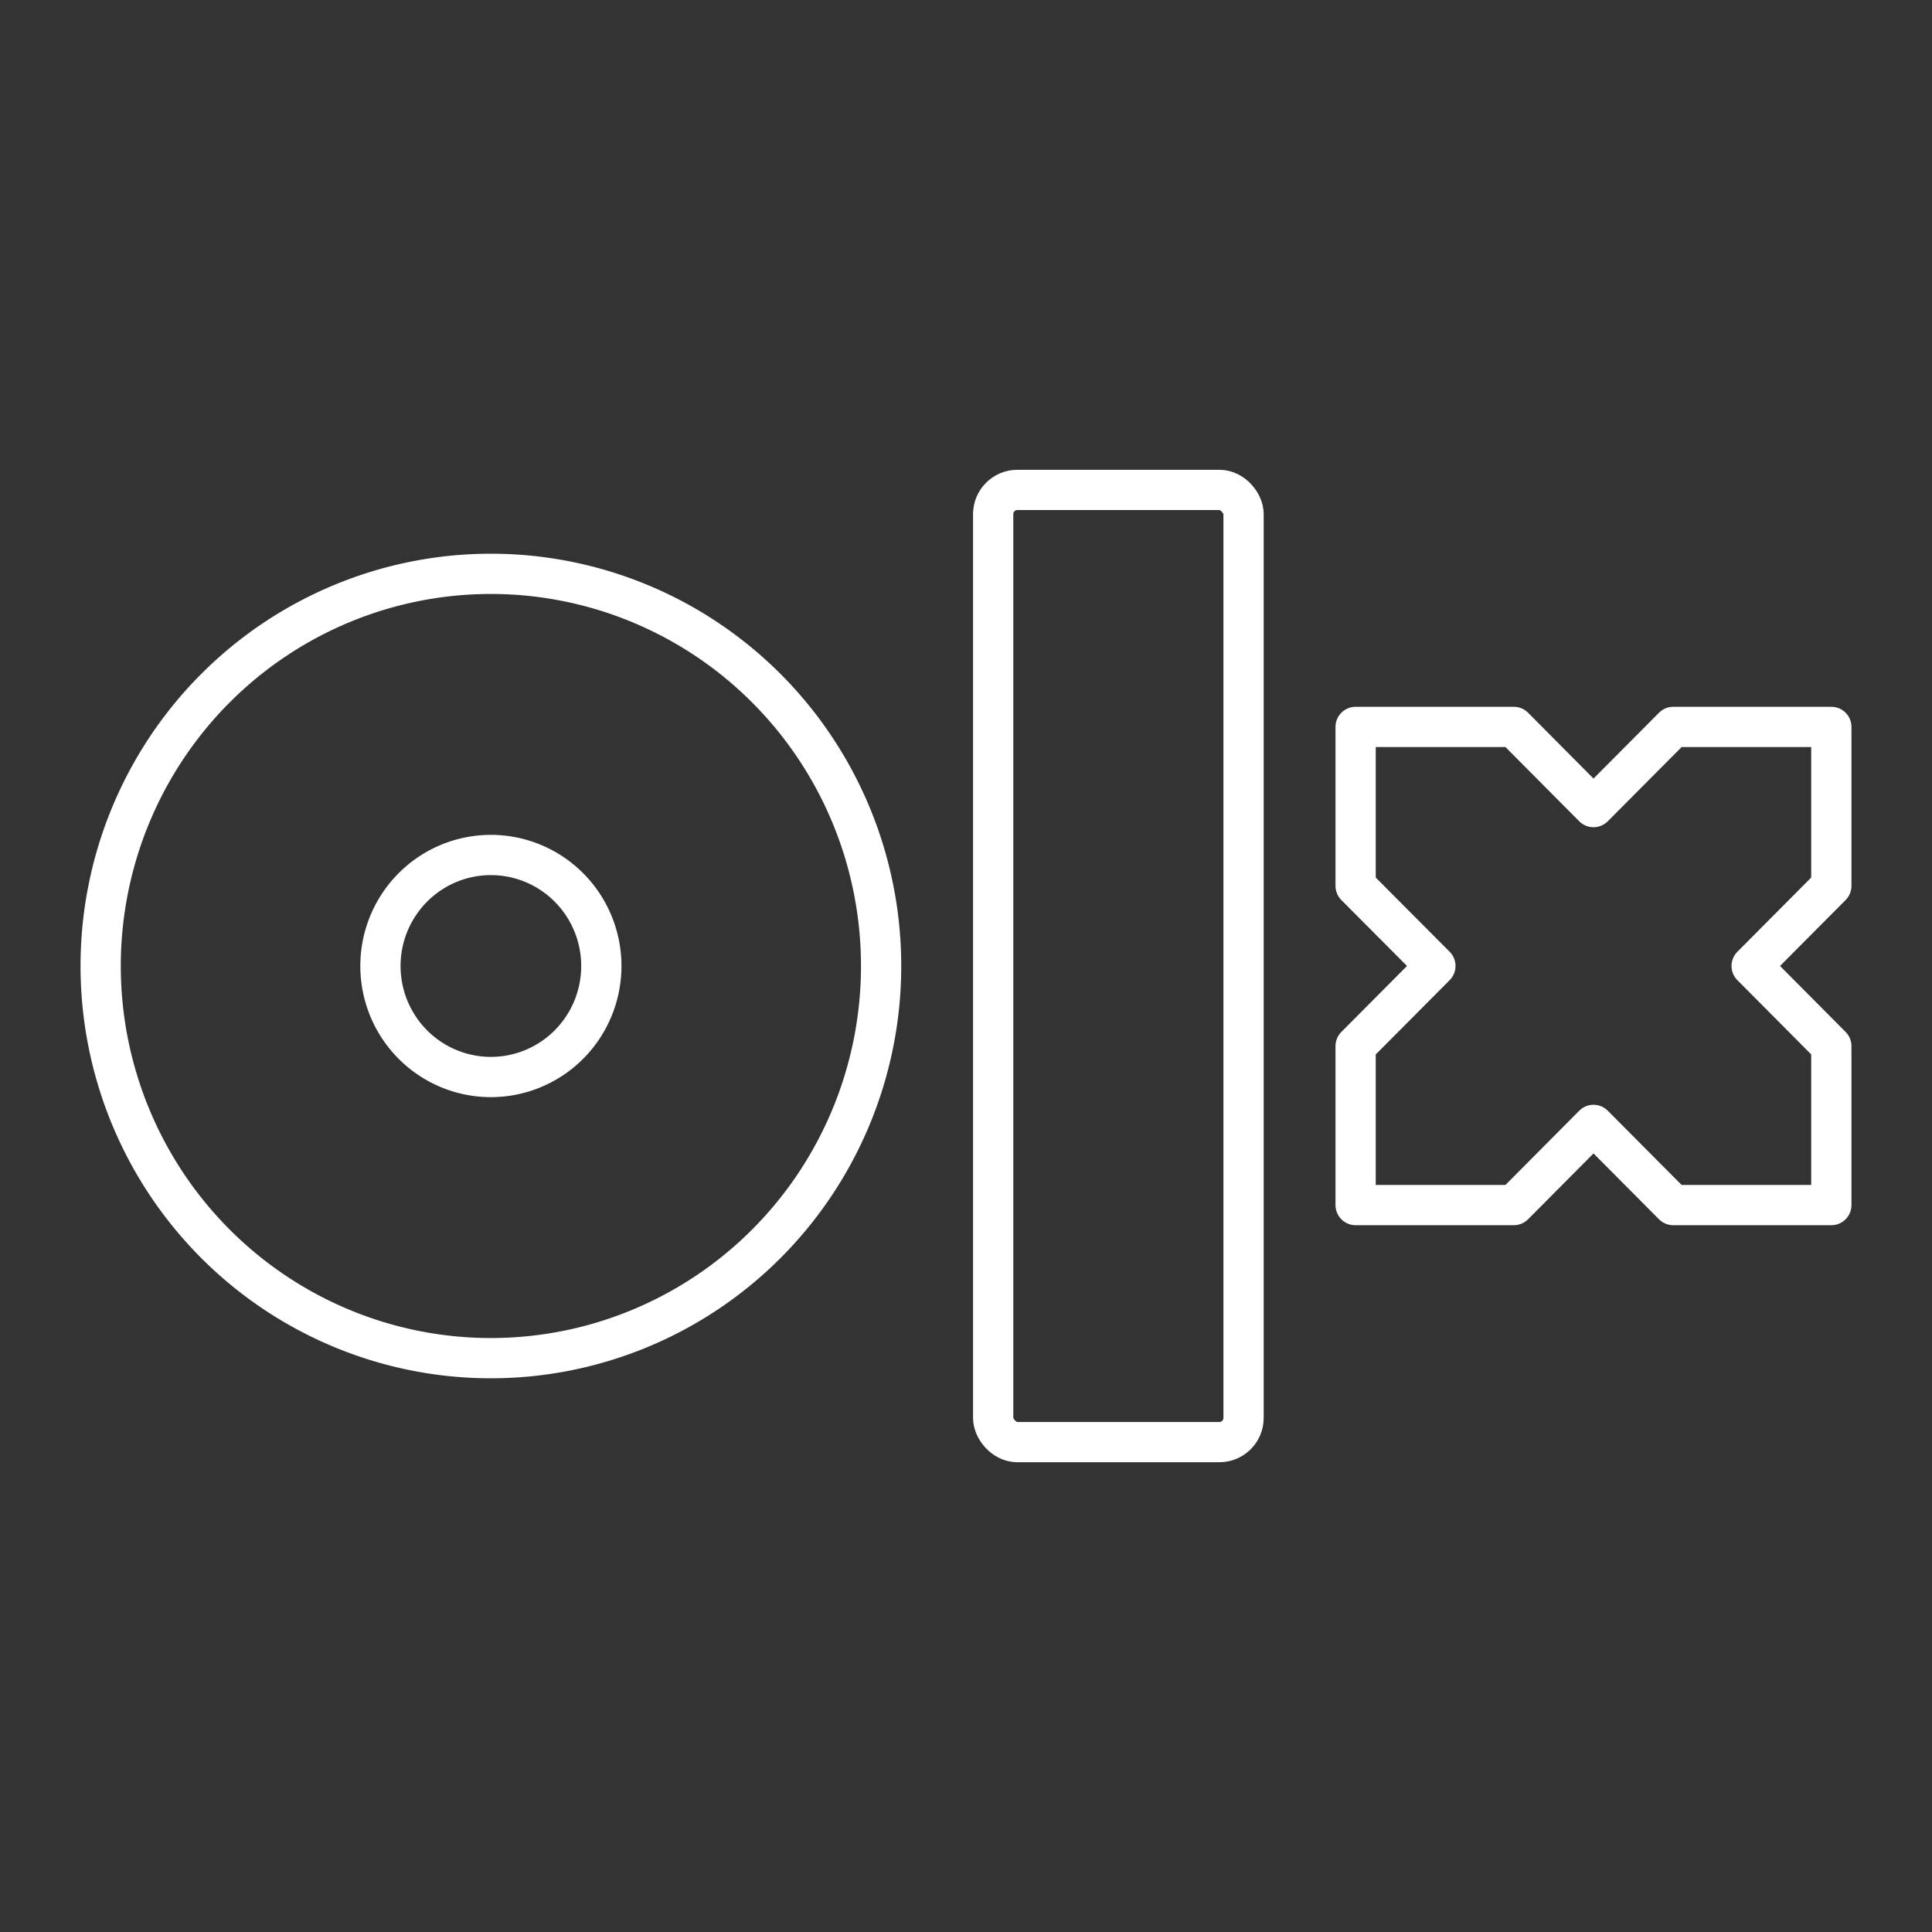 <svg width="48" height="48" version="1.1" viewBox="0 0 48 48" xmlns="http://www.w3.org/2000/svg">
 <rect x="0" y="0" width="48" height="48" fill="#333333" stroke="none"/>
 <g fill="none" stroke="#fff">
  <path d="m21.891 24a9.695 9.743 0 0 1-9.695 9.743 9.695 9.743 0 0 1-9.695-9.743 9.695 9.743 0 0 1 9.695-9.743 9.695 9.743 0 0 1 9.695 9.743zm-6.951 0a2.744 2.758 0 0 1-2.744 2.758 2.744 2.758 0 0 1-2.744-2.758 2.744 2.758 0 0 1 2.744-2.758 2.744 2.758 0 0 1 2.744 2.758z" stop-color="#000000" stroke-linecap="round" style="paint-order:stroke fill markers"/>
  <rect x="24.675" y="12.172" width="6.221" height="23.657" ry=".601" stop-color="#000000" stroke-linecap="round" style="paint-order:stroke fill markers"/>
  <path d="m33.68 18.06v3.949l1.982 1.99-1.982 1.992v3.949h3.93l1.98-1.992 1.982 1.992h3.927v-3.949l-1.98-1.992 1.98-1.99v-3.949h-3.927l-1.982 1.992-1.98-1.992z" stroke-linejoin="round"/>
 </g>
</svg>
